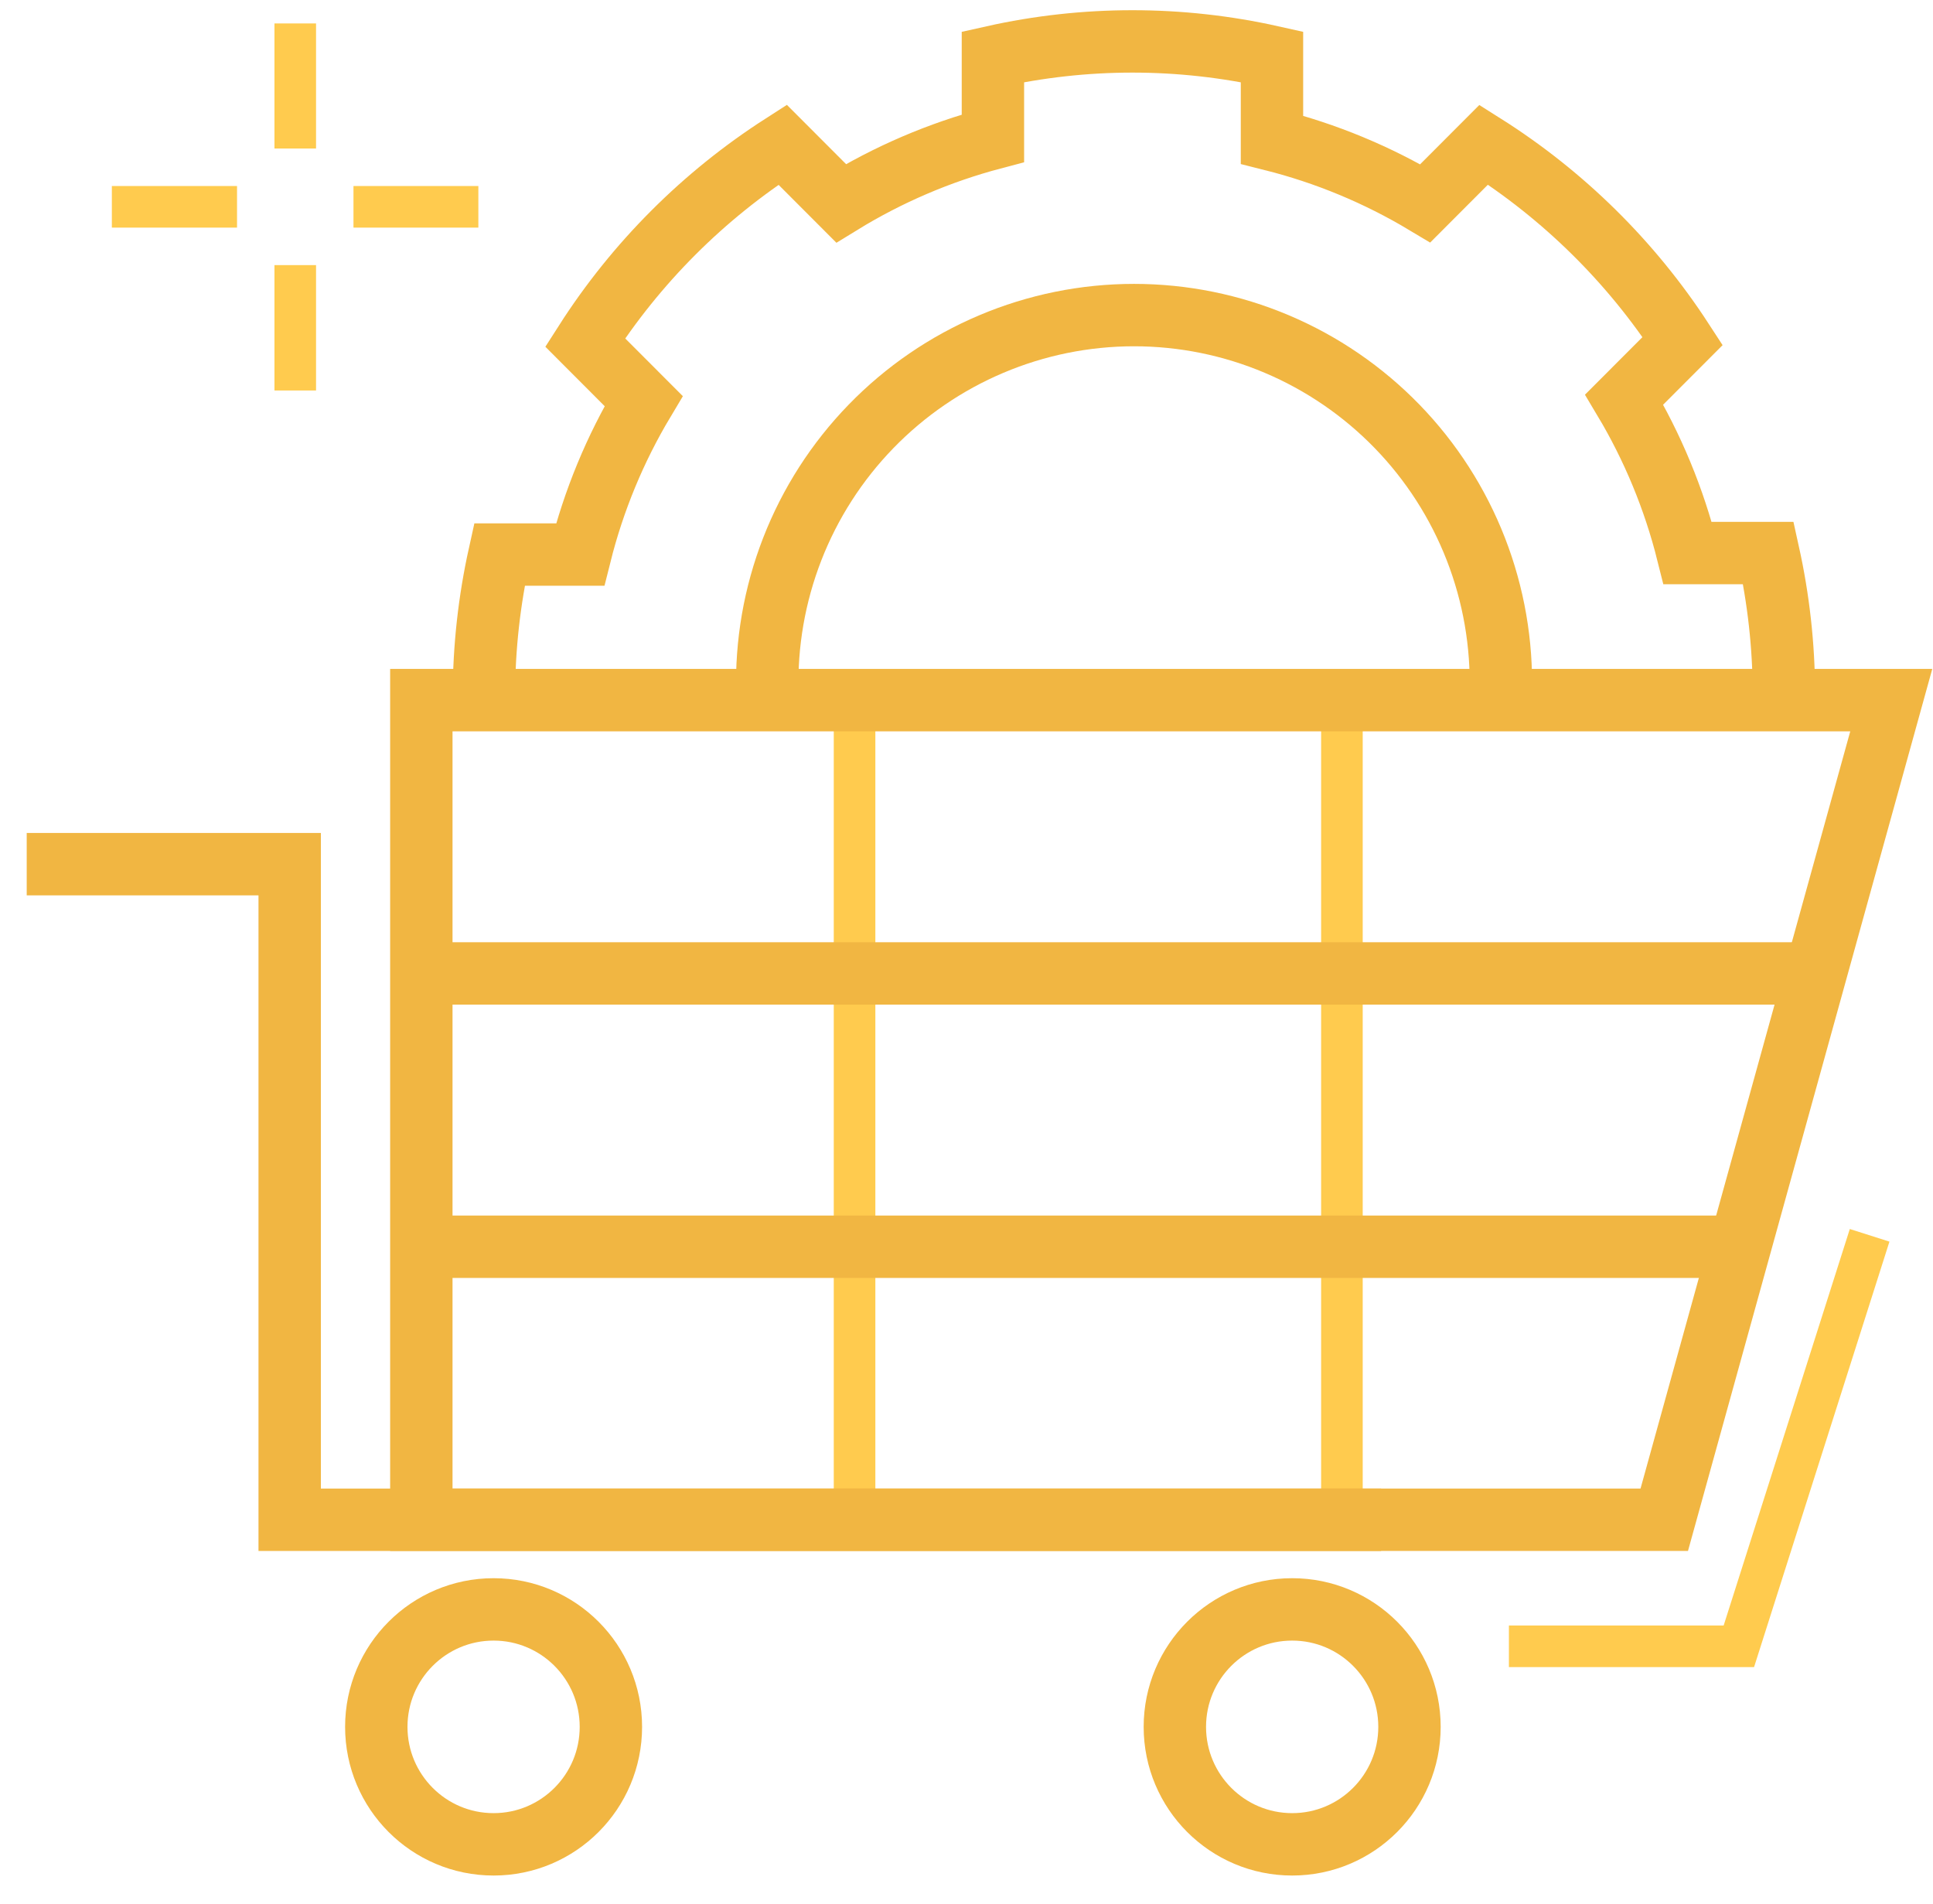 <svg width="66" height="65" viewBox="0 0 66 65" fill="none" xmlns="http://www.w3.org/2000/svg">
<path d="M45.818 24.43V51.58" stroke="#FFCB4E" stroke-width="1.42" stroke-miterlimit="10"/>
<path d="M29.178 24.43V51.58" stroke="#FFCB4E" stroke-width="1.42" stroke-miterlimit="10"/>
<path d="M16.853 62.96C19.065 62.96 20.858 61.165 20.858 58.95C20.858 56.735 19.065 54.94 16.853 54.94C14.641 54.94 12.848 56.735 12.848 58.95C12.848 61.165 14.641 62.96 16.853 62.96Z" stroke="#F1B642" stroke-width="2.13" stroke-miterlimit="10"/>
<path d="M44.12 62.96C46.332 62.96 48.125 61.165 48.125 58.95C48.125 56.735 46.332 54.94 44.12 54.94C41.908 54.94 40.114 56.735 40.114 58.95C40.114 61.165 41.908 62.96 44.12 62.96Z" stroke="#F1B642" stroke-width="2.13" stroke-miterlimit="10"/>
<path d="M26.201 23.65C26.154 21.974 26.443 20.306 27.051 18.743C27.659 17.181 28.573 15.757 29.741 14.555C30.908 13.353 32.304 12.397 33.847 11.745C35.389 11.092 37.047 10.756 38.721 10.756C40.396 10.756 42.053 11.092 43.596 11.745C45.138 12.397 46.534 13.353 47.702 14.555C48.869 15.757 49.783 17.181 50.391 18.743C50.999 20.306 51.288 21.974 51.241 23.65" stroke="#F1B642" stroke-width="2.13" stroke-miterlimit="10"/>
<path d="M60.909 23.65C60.905 22.046 60.727 20.446 60.38 18.88H57.623C57.161 17.037 56.431 15.271 55.456 13.64L57.453 11.64C55.699 8.942 53.382 6.657 50.661 4.94L48.664 6.94C47.035 5.964 45.272 5.233 43.43 4.77V1.94C40.293 1.238 37.039 1.238 33.902 1.94V4.72C32.075 5.203 30.329 5.951 28.718 6.94L26.721 4.94C24.013 6.677 21.713 8.979 19.979 11.69L21.976 13.69C21.001 15.321 20.271 17.087 19.809 18.93H17.052C16.705 20.496 16.527 22.096 16.523 23.7" stroke="#F1B642" stroke-width="2.13" stroke-miterlimit="10"/>
<path d="M0.912 29.5H9.891V51.88H47.156" stroke="#F1B642" stroke-width="2.13" stroke-miterlimit="10"/>
<path d="M56.824 51.88H14.386V23.9H64.575L56.824 51.88Z" stroke="#F1B642" stroke-width="2.13" stroke-miterlimit="10"/>
<path d="M14.386 33.23H62.337" stroke="#F1B642" stroke-width="2.13" stroke-miterlimit="10"/>
<path d="M14.386 42.56H59.581" stroke="#F1B642" stroke-width="2.13" stroke-miterlimit="10"/>
<path d="M10.081 5.07V0.8" stroke="#FFCB4E" stroke-width="1.42" stroke-miterlimit="10"/>
<path d="M10.081 13.33V9.05" stroke="#FFCB4E" stroke-width="1.42" stroke-miterlimit="10"/>
<path d="M8.093 7.06H3.819" stroke="#FFCB4E" stroke-width="1.42" stroke-miterlimit="10"/>
<path d="M16.333 7.06H12.069" stroke="#FFCB4E" stroke-width="1.42" stroke-miterlimit="10"/>
<path d="M51.52 56.2H59.371L63.836 42.17" stroke="#FFCB4E" stroke-width="1.42" stroke-miterlimit="10"/>
</svg>
